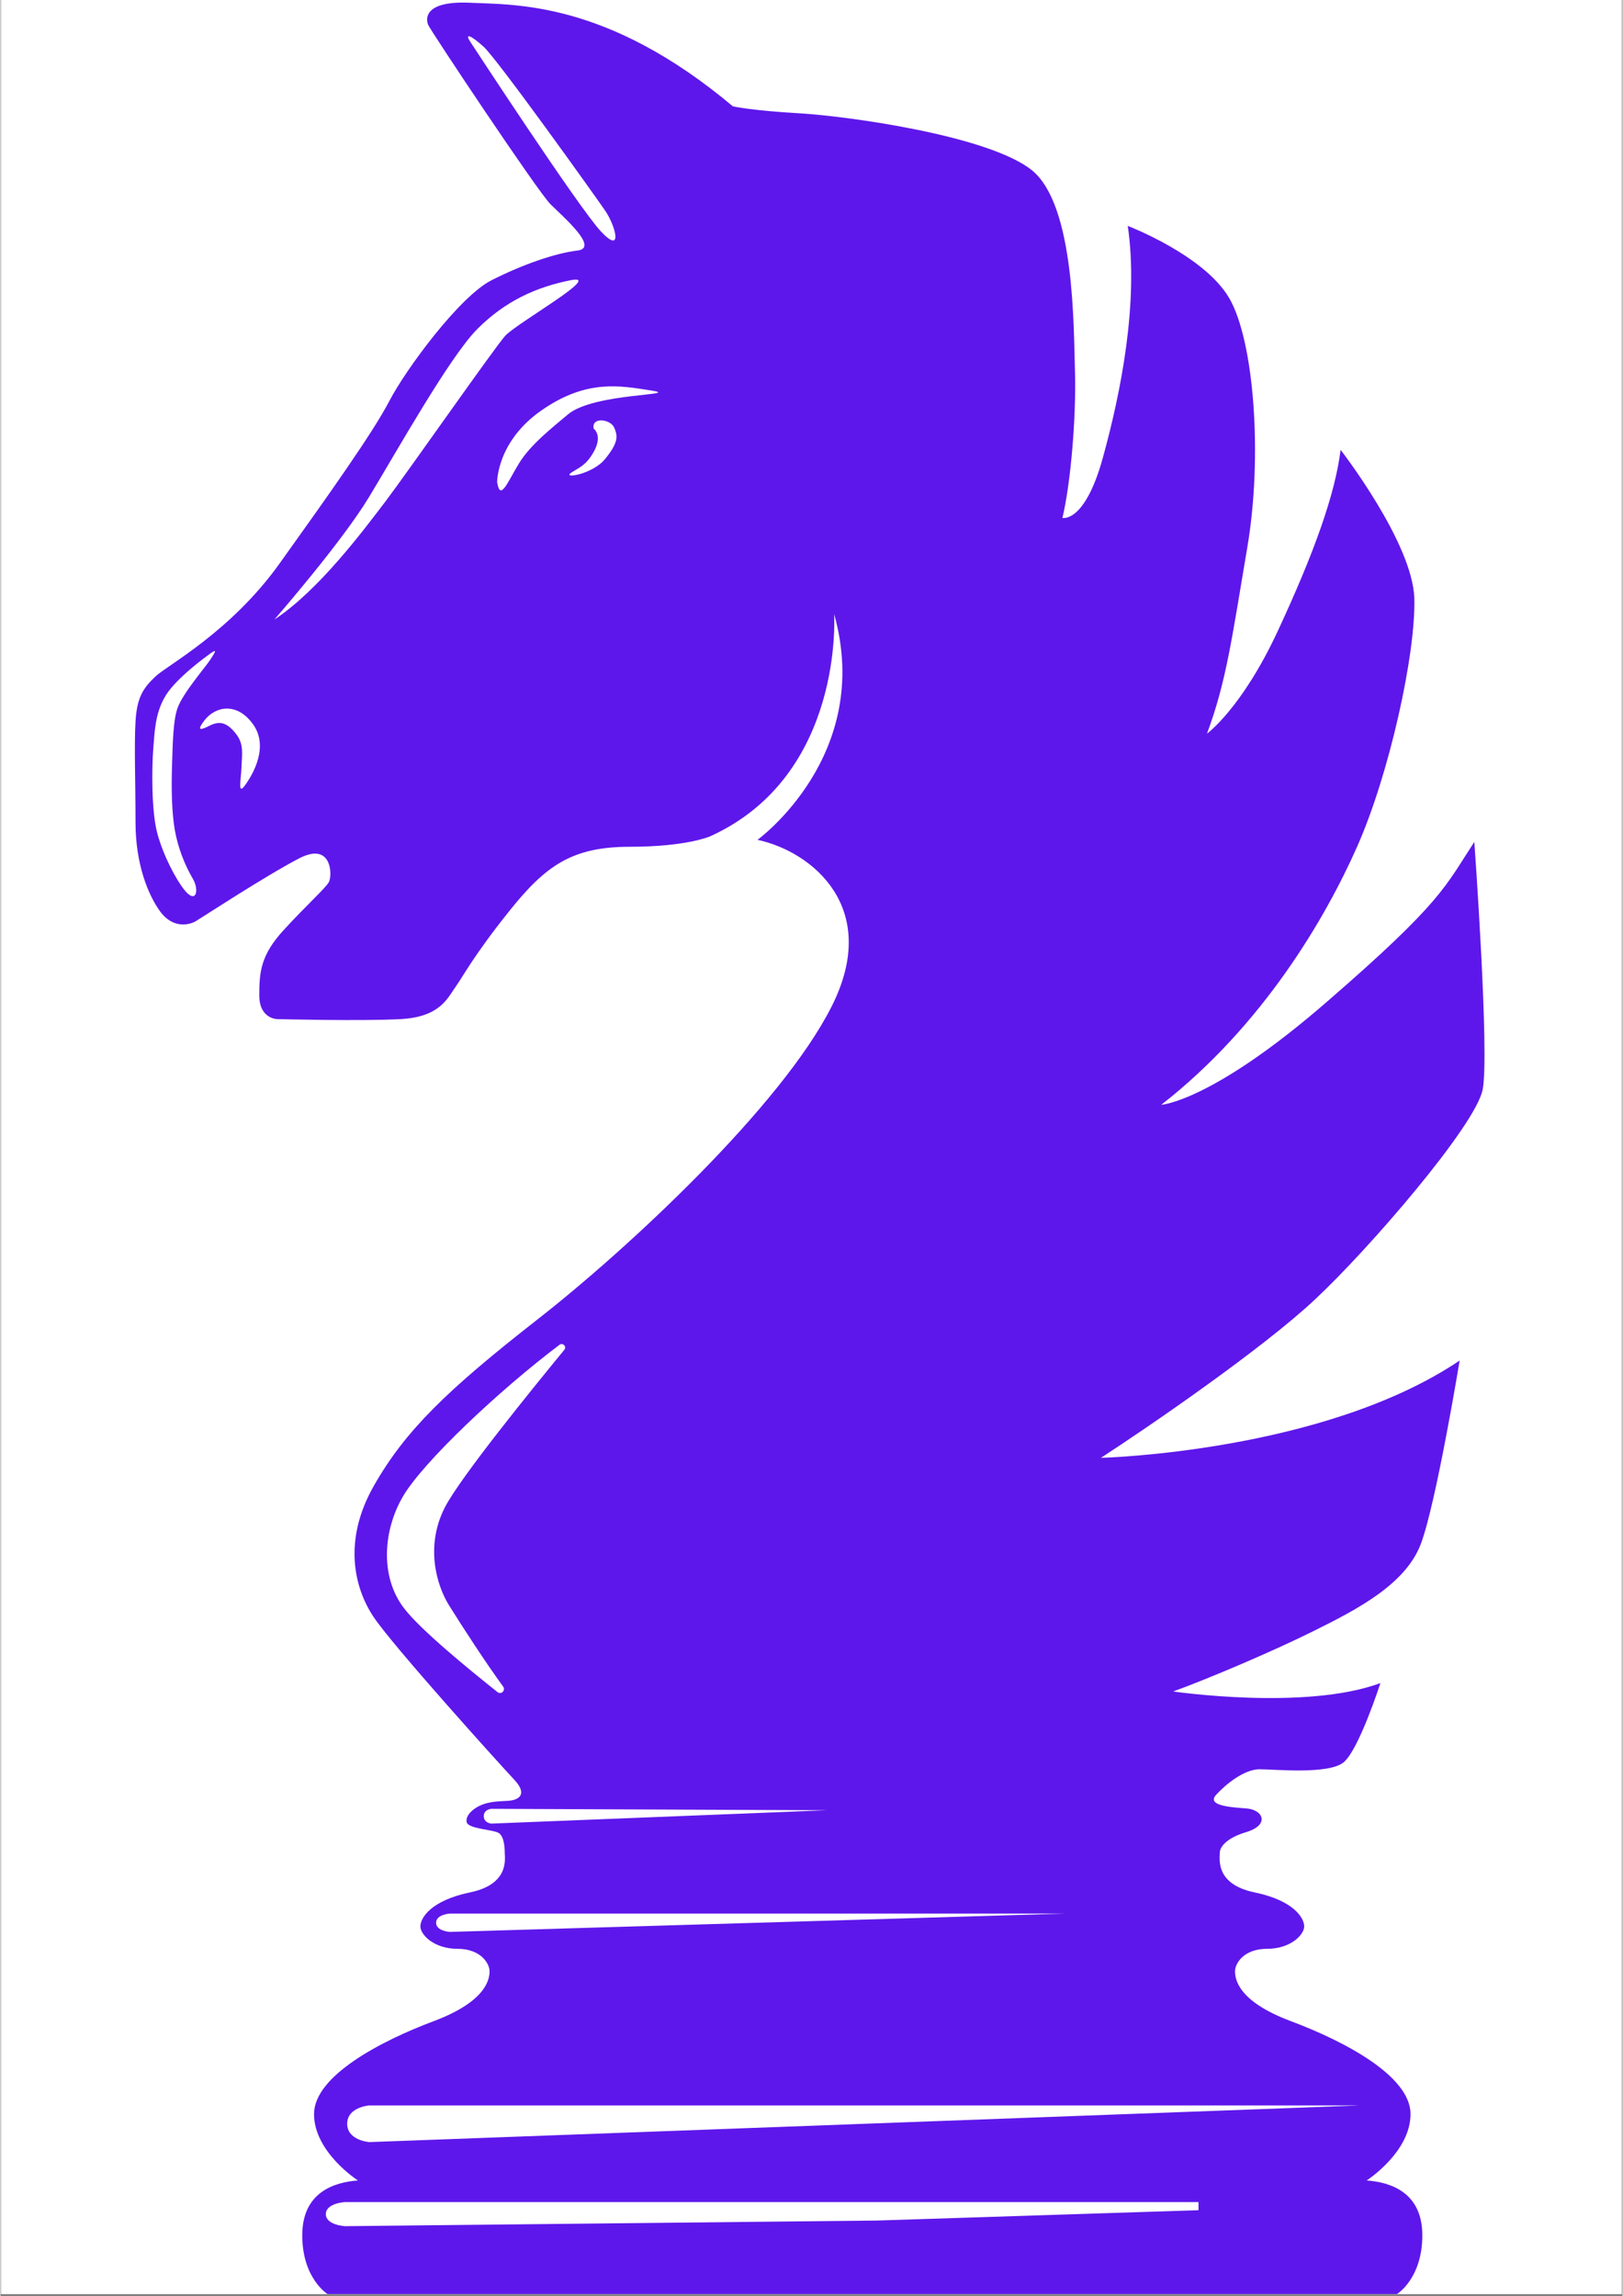 <svg xmlns="http://www.w3.org/2000/svg" xmlns:xlink="http://www.w3.org/1999/xlink" width="793" zoomAndPan="magnify" viewBox="0 0 594.96 842.25" height="1122" preserveAspectRatio="xMidYMid meet" version="1.0"><rect x="0" y="0" width="594.96" height="842.25" fill="#808080" stroke="none"/><defs><clipPath id="4e92e91121"><path d="M 0.246 0 L 594.676 0 L 594.676 841.5 L 0.246 841.5 Z M 0.246 0 " clip-rule="nonzero"/></clipPath><clipPath id="366a24f48c"><path d="M 49 0 L 545 0 L 545 841.5 L 49 841.5 Z M 49 0 " clip-rule="nonzero"/></clipPath></defs><g clip-path="url(#4e92e91121)"><path fill="#ffffff" d="M 0.246 0 L 595.215 0 L 595.215 841.5 L 0.246 841.5 Z M 0.246 0 " fill-opacity="1" fill-rule="nonzero"/><path fill="#ffffff" d="M 0.246 0 L 595.215 0 L 595.215 841.5 L 0.246 841.5 Z M 0.246 0 " fill-opacity="1" fill-rule="nonzero"/></g><g clip-path="url(#366a24f48c)"><path fill="#5e17eb" d="M 543.66 399.625 C 546.207 386.367 540.586 308.832 540.586 308.832 C 529.875 325.168 528.867 330.785 486.496 367.488 C 444.176 404.234 425.777 405.246 425.777 405.246 C 463.008 376.184 485.969 336.887 497.691 310.371 C 509.41 283.855 519.113 239.996 518.586 219.578 C 518.059 199.164 491.543 165.008 491.543 165.008 C 489.523 181.34 481.836 202.766 468.578 231.301 C 455.32 259.883 442.543 269.105 442.543 269.105 C 449.699 249.797 451.719 233.848 457.34 200.699 C 462.957 167.555 459.883 125.234 450.711 109.383 C 441.535 93.578 413.48 82.863 413.48 82.863 C 417.562 110.918 410.934 144.066 404.305 168.035 C 397.676 192.008 389.508 189.988 389.508 189.988 C 392.582 177.258 394.602 152.758 394.121 136.426 C 393.594 120.094 394.121 75.227 378.316 62.449 C 362.512 49.719 310.488 42.562 292.859 41.551 C 275.277 40.543 268.648 39.008 268.648 39.008 C 222.723 0.48 189.098 1.777 172.234 1.008 C 155.422 0.238 155.902 6.871 156.91 9.176 C 157.922 11.48 196.977 70.137 201.73 74.891 C 206.535 79.695 219.695 90.934 211.676 91.895 C 203.652 92.855 191.785 96.891 180.113 102.801 C 168.441 108.707 148.746 135.371 142.645 147.09 C 136.543 158.812 120.211 181.773 102.34 206.754 C 84.473 231.734 61.27 243.984 56.945 248.066 C 52.621 252.148 50.074 255.465 49.547 264.641 C 49.02 273.812 49.547 286.305 49.547 301.629 C 49.547 316.953 54.16 328.383 58.723 334.535 C 63.336 340.633 69.195 339.387 71.742 337.848 C 74.285 336.312 97.25 321.273 109.5 314.887 C 121.75 308.496 121.75 321.273 120.449 323.582 C 119.152 325.887 112.285 331.988 103.879 341.164 C 95.473 350.336 94.941 356.488 94.941 365.133 C 94.941 373.828 101.574 373.828 101.574 373.828 C 101.574 373.828 132.414 374.598 146.727 373.828 C 160.996 373.059 163.828 366.43 166.855 362.105 C 169.93 357.785 173.484 350.625 186.742 334.055 C 200 317.48 209.703 310.609 230.84 310.609 C 252.027 310.609 260.434 306.719 260.434 306.719 C 309.574 284.336 305.781 225.246 305.781 225.246 C 320.336 277.082 277.68 308.066 277.68 308.066 C 297.566 312.293 323.219 332.949 304.82 369.266 C 286.469 405.629 230.219 458.039 196.926 484.027 C 163.637 510.062 148.457 524.809 136.977 544.984 C 125.496 565.113 129.82 582.457 136.734 592.926 C 143.605 603.398 183.234 647.258 188.375 652.734 C 193.562 658.211 190.105 660.324 186.215 660.562 C 182.324 660.805 177.902 660.707 174.012 663.398 C 170.121 666.137 171.035 668.492 171.035 668.492 C 171.754 670.844 180.738 671.133 182.707 672.332 C 184.676 673.535 184.965 677.426 184.965 679.539 C 184.965 681.652 186.84 691.117 172.285 694.141 C 157.727 697.168 154.031 703.605 154.031 706.633 C 154.031 709.66 158.977 714.848 167.625 714.848 C 176.27 714.848 179.395 720.324 179.395 723.062 C 179.395 725.801 178.48 734.016 158.977 741.363 C 139.473 748.664 115.023 761.492 115.023 775.469 C 115.023 789.496 131.117 799.824 131.117 799.824 C 122.469 800.449 110.699 804.102 110.699 819.953 C 110.699 835.805 119.969 841.473 119.969 841.473 L 512.246 841.473 C 512.246 841.473 521.516 835.805 521.516 819.953 C 521.516 804.102 509.746 800.449 501.102 799.824 C 501.102 799.824 517.191 789.449 517.191 775.469 C 517.191 761.441 492.742 748.664 473.238 741.363 C 453.734 734.062 452.824 725.848 452.824 723.062 C 452.824 720.324 455.898 714.848 464.594 714.848 C 473.238 714.848 478.188 709.66 478.188 706.633 C 478.188 703.605 474.488 697.168 459.934 694.141 C 445.379 691.117 447.25 681.652 447.25 679.539 C 447.25 677.426 449.844 674.16 456.762 672.094 C 465.793 669.402 463.102 663.781 456.953 663.352 C 450.805 662.918 442.398 662.246 445.855 658.402 C 449.316 654.559 456.184 648.988 461.805 648.988 C 467.426 648.988 487.074 651.004 492.645 646.441 C 498.266 641.828 506.145 617.379 506.145 617.379 C 478.617 627.562 430.148 620.453 430.148 620.453 C 442.879 615.84 466.898 605.656 482.172 598.02 C 497.496 590.383 515.32 581.207 520.941 566.41 C 526.559 551.613 535.207 499.062 535.207 499.062 C 485.199 532.734 403.633 534.754 403.633 534.754 C 420.973 523.512 463.297 494.449 482.176 476.629 C 501.34 458.809 541.117 412.883 543.66 399.625 Z M 172.332 15.324 C 170.312 12.25 172.09 12.539 177.184 17.102 C 182.277 21.715 217.969 71.672 221.809 77.293 C 225.652 82.914 228.441 93.625 220.273 84.93 C 212.105 76.234 172.332 15.324 172.332 15.324 Z M 63.957 304.461 C 65.113 311.043 67.656 317.383 70.59 322.379 C 73.039 326.559 71.789 332.082 67.176 326.078 C 64.391 322.43 59.875 314.215 57.57 305.809 C 55.266 297.402 55.551 281.066 56.031 274.969 C 56.562 268.867 56.562 261.707 60.645 255.078 C 64.727 248.449 76.207 240.285 76.207 240.285 C 79.762 237.594 78.996 238.891 76.977 241.965 C 74.961 245.039 67.035 254.07 64.969 259.691 C 63.43 263.965 63.191 271.699 62.949 280.348 C 62.66 288.945 62.805 297.879 63.957 304.461 Z M 89.754 287.984 C 86.871 292.02 88.266 285.918 88.41 281.5 C 88.602 276.312 89.371 272.902 86.297 269.059 C 83.176 265.168 80.578 264.254 76.738 266.176 C 73.52 267.809 71.742 268.289 74.816 264.254 C 78.609 259.309 86.391 257.242 92.492 265.457 C 98.641 273.719 92.637 283.996 89.754 287.984 Z M 141.25 183.887 C 133.086 194.602 116.754 216.555 100.469 227.266 C 100.469 227.266 124.965 199.211 135.152 182.398 C 145.336 165.586 164.742 130.902 174.926 120.672 C 185.109 110.488 196.352 105.348 209.082 102.801 C 221.809 100.254 189.191 118.605 185.109 123.215 C 181.027 127.781 149.371 173.176 141.25 183.887 Z M 221.809 168.324 C 217.199 174.039 205.957 175.723 209.32 173.414 C 212.203 171.492 214.699 170.871 217.582 165.777 C 221.043 159.676 217.582 157.227 217.582 157.227 C 216.719 152.855 223.586 153.719 225.027 156.699 C 226.664 160.156 226.422 162.605 221.809 168.324 Z M 208.168 151.992 C 202.547 156.746 194.383 163.086 190.203 169.957 C 185.973 176.828 183.332 184.129 182.18 176.828 C 182.18 176.828 182.035 161.887 198.559 150.453 C 215.086 138.973 227.383 141.52 238.43 143.199 C 251.016 145.121 217.727 143.969 208.168 151.992 Z M 163.012 552.914 C 155.758 567.082 159.891 581.398 164.551 588.891 C 169.93 597.492 177.953 609.836 184.391 618.676 C 185.398 620.07 183.621 621.75 182.324 620.691 C 171.324 611.949 154.172 597.875 148.121 590.047 C 138.945 578.18 140.484 560.984 147.738 548.734 C 155.277 536.051 182.996 509.918 205.047 493.297 C 206.246 492.387 207.785 493.922 206.824 495.121 C 194.859 509.68 168.586 542.055 163.012 552.914 Z M 180.02 668.922 C 180.02 668.922 177.281 668.684 177.281 666.184 C 177.281 663.688 180.066 663.496 180.066 663.496 L 303.137 664.023 Z M 164.836 708.648 C 164.836 708.648 159.793 708.363 159.793 705.289 C 159.793 702.215 164.836 701.926 164.836 701.926 L 390.375 701.926 Z M 439.469 810.73 L 321.488 814.523 L 126.359 816.59 C 126.359 816.59 119.348 816.207 119.348 812.172 C 119.348 808.137 126.359 807.75 126.359 807.75 L 439.422 807.75 L 439.422 810.73 Z M 497.594 772.348 L 135.293 785.75 C 135.293 785.75 127.176 785.172 127.176 779.023 C 127.176 772.875 135.293 772.301 135.293 772.301 L 497.594 772.301 Z M 497.594 772.348 " fill-opacity="1" fill-rule="nonzero"/></g></svg>